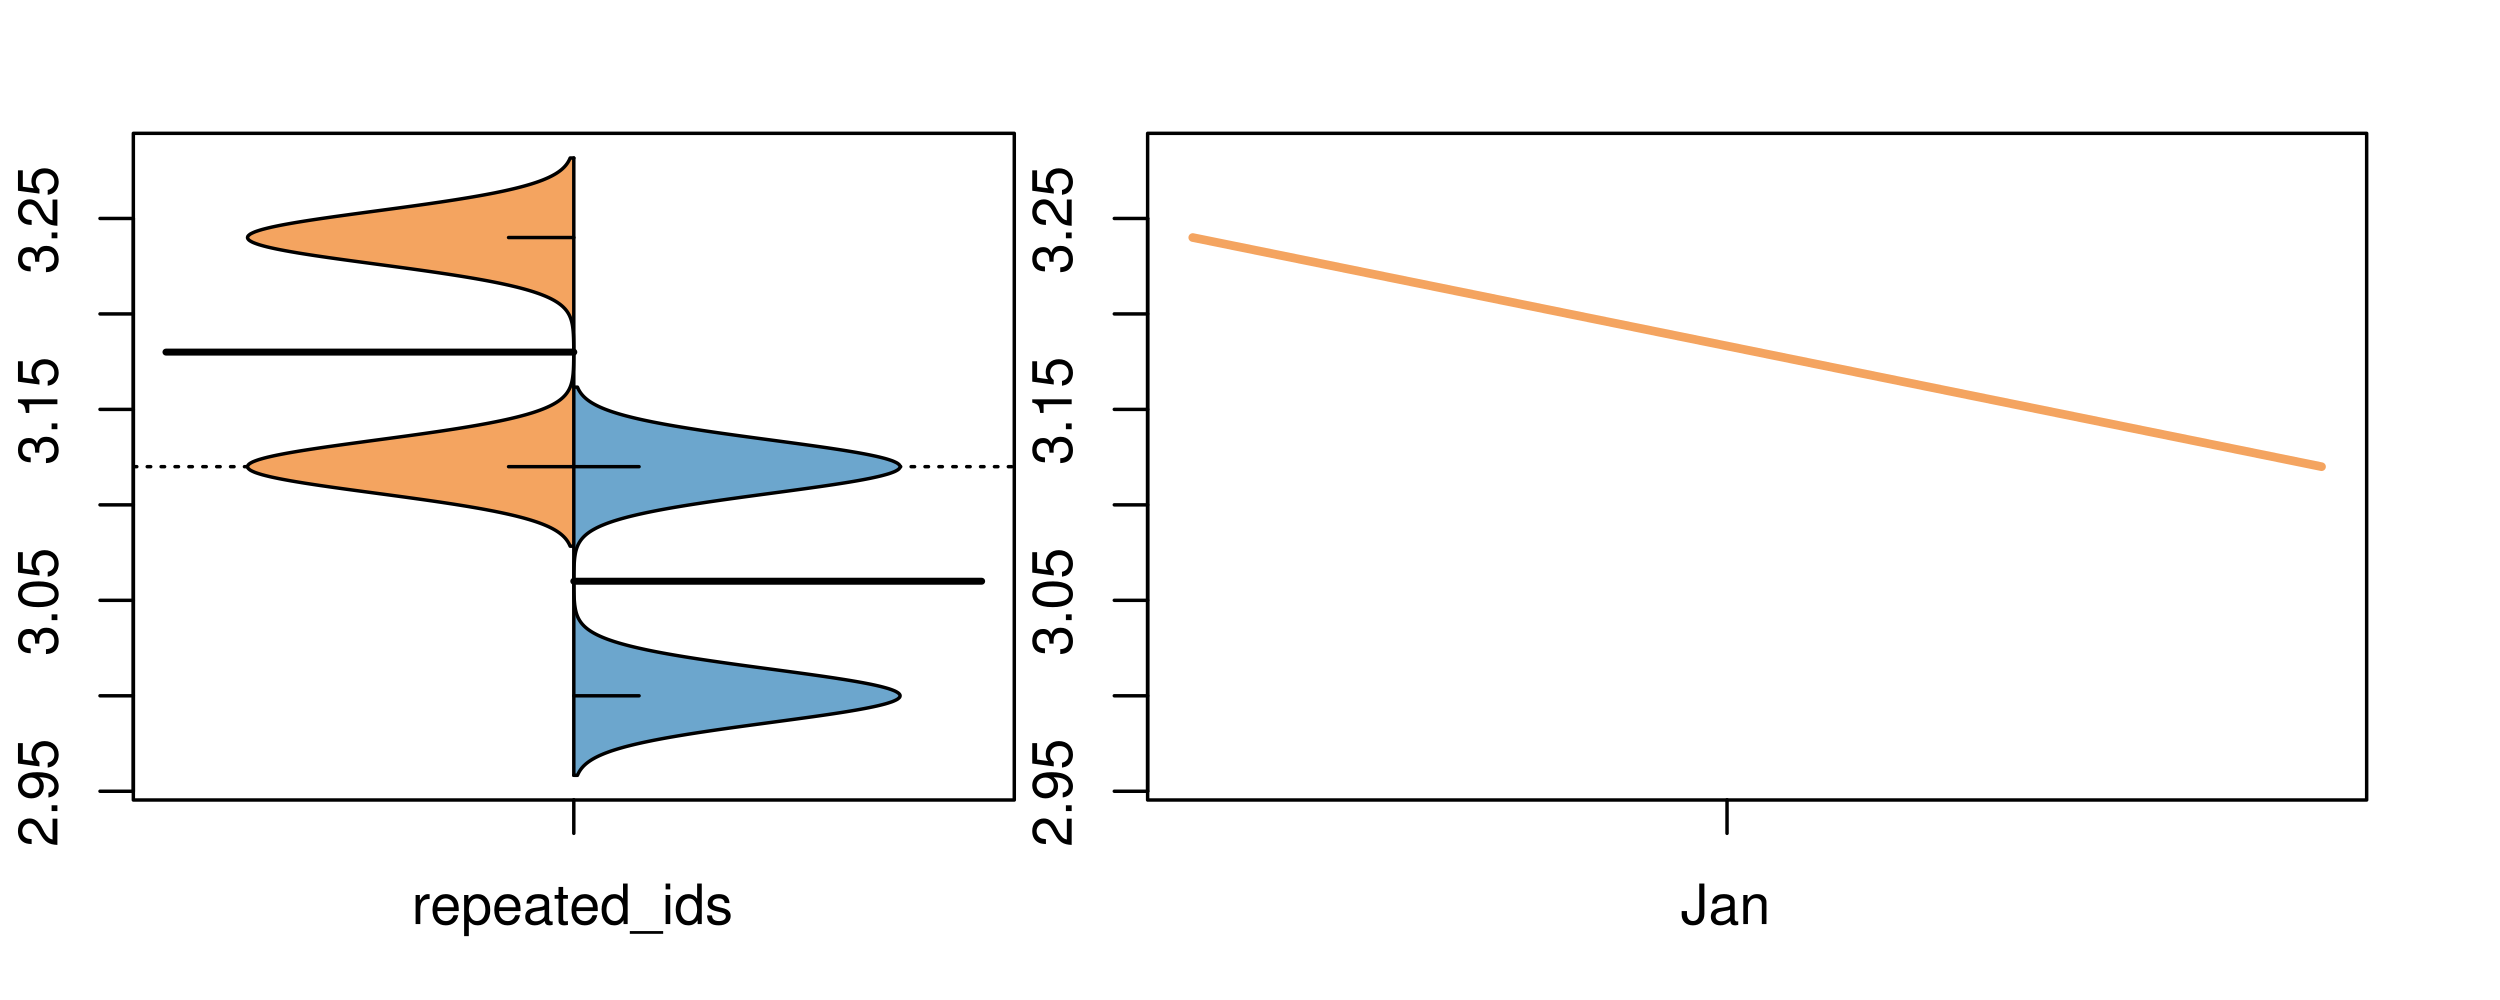<?xml version="1.0" encoding="UTF-8"?>
<svg xmlns="http://www.w3.org/2000/svg" xmlns:xlink="http://www.w3.org/1999/xlink" width="540pt" height="216pt" viewBox="0 0 540 216" version="1.1">
<defs>
<g>
<symbol overflow="visible" id="glyph0-0">
<path style="stroke:none;" d="M -1.047 -6.078 L -1.047 -1.594 C -1.734 -1.703 -2.188 -2.094 -2.797 -3.125 L -3.438 -4.328 C -4.094 -5.516 -4.969 -6.125 -6.016 -6.125 C -6.719 -6.125 -7.375 -5.844 -7.844 -5.344 C -8.297 -4.844 -8.516 -4.219 -8.516 -3.406 C -8.516 -2.328 -8.125 -1.531 -7.406 -1.062 C -6.953 -0.75 -6.422 -0.625 -5.562 -0.594 L -5.562 -1.656 C -6.125 -1.688 -6.484 -1.766 -6.75 -1.906 C -7.266 -2.188 -7.578 -2.734 -7.578 -3.375 C -7.578 -4.328 -6.906 -5.047 -5.984 -5.047 C -5.312 -5.047 -4.734 -4.656 -4.312 -3.906 L -3.688 -2.797 C -2.672 -1.016 -1.875 -0.5 0 -0.406 L 0 -6.078 Z M -1.047 -6.078 "/>
</symbol>
<symbol overflow="visible" id="glyph0-1">
<path style="stroke:none;" d="M -1.25 -2.297 L -1.25 -1.047 L 0 -1.047 L 0 -2.297 Z M -1.25 -2.297 "/>
</symbol>
<symbol overflow="visible" id="glyph0-2">
<path style="stroke:none;" d="M -1.938 -0.641 C -0.547 -0.844 0.281 -1.75 0.281 -3.047 C 0.281 -3.984 -0.188 -4.844 -0.938 -5.328 C -1.766 -5.875 -2.812 -6.109 -4.359 -6.109 C -5.781 -6.109 -6.703 -5.891 -7.453 -5.391 C -8.141 -4.922 -8.516 -4.172 -8.516 -3.234 C -8.516 -1.625 -7.312 -0.453 -5.641 -0.453 C -4.062 -0.453 -2.938 -1.531 -2.938 -3.078 C -2.938 -3.875 -3.234 -4.469 -3.891 -5.016 C -1.812 -5 -0.656 -4.328 -0.656 -3.125 C -0.656 -2.375 -1.125 -1.859 -1.938 -1.688 Z M -7.578 -3.234 C -7.578 -4.219 -6.766 -4.953 -5.656 -4.953 C -4.625 -4.953 -3.875 -4.219 -3.875 -3.188 C -3.875 -2.172 -4.578 -1.531 -5.719 -1.531 C -6.797 -1.531 -7.578 -2.25 -7.578 -3.234 Z M -7.578 -3.234 "/>
</symbol>
<symbol overflow="visible" id="glyph0-3">
<path style="stroke:none;" d="M -8.516 -5.719 L -8.516 -1.312 L -3.875 -0.688 L -3.875 -1.656 C -4.469 -2.141 -4.672 -2.562 -4.672 -3.219 C -4.672 -4.359 -3.891 -5.078 -2.625 -5.078 C -1.406 -5.078 -0.656 -4.375 -0.656 -3.219 C -0.656 -2.297 -1.125 -1.734 -2.094 -1.469 L -2.094 -0.422 C -1.391 -0.562 -1.062 -0.688 -0.75 -0.938 C -0.094 -1.422 0.281 -2.281 0.281 -3.234 C 0.281 -4.953 -0.969 -6.156 -2.766 -6.156 C -4.453 -6.156 -5.609 -5.047 -5.609 -3.406 C -5.609 -2.812 -5.453 -2.328 -5.094 -1.844 L -7.469 -2.172 L -7.469 -5.719 Z M -8.516 -5.719 "/>
</symbol>
<symbol overflow="visible" id="glyph0-4">
<path style="stroke:none;" d="M -3.906 -2.656 L -3.906 -3.234 C -3.906 -4.391 -3.391 -4.984 -2.359 -4.984 C -1.297 -4.984 -0.656 -4.328 -0.656 -3.234 C -0.656 -2.078 -1.234 -1.516 -2.469 -1.438 L -2.469 -0.391 C -1.781 -0.438 -1.344 -0.547 -0.953 -0.75 C -0.141 -1.188 0.281 -2.031 0.281 -3.188 C 0.281 -4.938 -0.766 -6.078 -2.375 -6.078 C -3.453 -6.078 -4.062 -5.656 -4.406 -4.625 C -4.719 -5.422 -5.312 -5.812 -6.172 -5.812 C -7.625 -5.812 -8.516 -4.844 -8.516 -3.234 C -8.516 -1.516 -7.578 -0.594 -5.766 -0.562 L -5.766 -1.625 C -6.281 -1.625 -6.562 -1.688 -6.828 -1.812 C -7.297 -2.047 -7.578 -2.578 -7.578 -3.234 C -7.578 -4.172 -7.031 -4.734 -6.125 -4.734 C -5.531 -4.734 -5.172 -4.531 -4.984 -4.062 C -4.859 -3.766 -4.812 -3.391 -4.797 -2.656 Z M -3.906 -2.656 "/>
</symbol>
<symbol overflow="visible" id="glyph0-5">
<path style="stroke:none;" d="M -8.516 -3.297 C -8.516 -2.516 -8.156 -1.781 -7.578 -1.344 C -6.828 -0.797 -5.688 -0.516 -4.109 -0.516 C -1.25 -0.516 0.281 -1.469 0.281 -3.297 C 0.281 -5.094 -1.25 -6.078 -4.047 -6.078 C -5.703 -6.078 -6.797 -5.812 -7.578 -5.25 C -8.172 -4.812 -8.516 -4.109 -8.516 -3.297 Z M -7.578 -3.297 C -7.578 -4.438 -6.422 -5 -4.141 -5 C -1.734 -5 -0.594 -4.453 -0.594 -3.281 C -0.594 -2.156 -1.781 -1.594 -4.109 -1.594 C -6.438 -1.594 -7.578 -2.156 -7.578 -3.297 Z M -7.578 -3.297 "/>
</symbol>
<symbol overflow="visible" id="glyph0-6">
<path style="stroke:none;" d="M -6.062 -3.109 L 0 -3.109 L 0 -4.156 L -8.516 -4.156 L -8.516 -3.469 C -7.203 -3.094 -7.016 -2.859 -6.812 -1.219 L -6.062 -1.219 Z M -6.062 -3.109 "/>
</symbol>
<symbol overflow="visible" id="glyph0-7">
<path style="stroke:none;" d="M -8.75 -5.938 L -8.75 -4.938 L -5.5 -4.938 C -6.125 -4.531 -6.469 -3.859 -6.469 -3.016 C -6.469 -1.375 -5.156 -0.312 -3.156 -0.312 C -1.031 -0.312 0.281 -1.359 0.281 -3.047 C 0.281 -3.906 -0.047 -4.516 -0.828 -5.047 L 0 -5.047 L 0 -5.938 Z M -5.531 -3.188 C -5.531 -4.266 -4.578 -4.938 -3.078 -4.938 C -1.625 -4.938 -0.656 -4.25 -0.656 -3.188 C -0.656 -2.094 -1.625 -1.359 -3.094 -1.359 C -4.562 -1.359 -5.531 -2.094 -5.531 -3.188 Z M -5.531 -3.188 "/>
</symbol>
<symbol overflow="visible" id="glyph0-8">
<path style="stroke:none;" d="M -6.281 -3.094 L -6.281 -2.047 L -7.266 -2.047 C -7.688 -2.047 -7.906 -2.297 -7.906 -2.75 C -7.906 -2.828 -7.906 -2.875 -7.891 -3.094 L -8.719 -3.094 C -8.766 -2.875 -8.781 -2.734 -8.781 -2.531 C -8.781 -1.609 -8.25 -1.062 -7.359 -1.062 L -6.281 -1.062 L -6.281 -0.219 L -5.469 -0.219 L -5.469 -1.062 L 0 -1.062 L 0 -2.047 L -5.469 -2.047 L -5.469 -3.094 Z M -6.281 -3.094 "/>
</symbol>
<symbol overflow="visible" id="glyph0-9">
<path style="stroke:none;" d="M 1.516 -6.938 L 1.516 0.266 L 2.109 0.266 L 2.109 -6.938 Z M 1.516 -6.938 "/>
</symbol>
<symbol overflow="visible" id="glyph0-10">
<path style="stroke:none;" d="M -6.469 -3.266 C -6.469 -1.5 -5.203 -0.438 -3.094 -0.438 C -0.984 -0.438 0.281 -1.484 0.281 -3.281 C 0.281 -5.047 -0.984 -6.125 -3.047 -6.125 C -5.219 -6.125 -6.469 -5.078 -6.469 -3.266 Z M -5.547 -3.281 C -5.547 -4.406 -4.625 -5.078 -3.062 -5.078 C -1.578 -5.078 -0.641 -4.375 -0.641 -3.281 C -0.641 -2.156 -1.578 -1.469 -3.094 -1.469 C -4.609 -1.469 -5.547 -2.156 -5.547 -3.281 Z M -5.547 -3.281 "/>
</symbol>
<symbol overflow="visible" id="glyph0-11">
<path style="stroke:none;" d="M -8.75 -1.828 L -8.75 -0.812 L 0 -0.812 L 0 -1.828 Z M -8.75 -1.828 "/>
</symbol>
<symbol overflow="visible" id="glyph0-12">
<path style="stroke:none;" d="M 0 -3.422 L -6.281 -5.828 L -6.281 -4.703 L -1.188 -2.922 L -6.281 -1.25 L -6.281 -0.125 L 0 -2.328 Z M 0 -3.422 "/>
</symbol>
<symbol overflow="visible" id="glyph0-13">
<path style="stroke:none;" d="M -0.594 -6.422 C -0.562 -6.312 -0.562 -6.266 -0.562 -6.203 C -0.562 -5.859 -0.75 -5.656 -1.062 -5.656 L -4.75 -5.656 C -5.875 -5.656 -6.469 -4.844 -6.469 -3.297 C -6.469 -2.391 -6.203 -1.625 -5.734 -1.219 C -5.406 -0.922 -5.047 -0.797 -4.422 -0.781 L -4.422 -1.781 C -5.203 -1.875 -5.547 -2.328 -5.547 -3.266 C -5.547 -4.156 -5.203 -4.672 -4.609 -4.672 L -4.344 -4.672 C -3.922 -4.672 -3.75 -4.422 -3.641 -3.625 C -3.469 -2.203 -3.422 -1.984 -3.266 -1.609 C -2.969 -0.875 -2.406 -0.5 -1.578 -0.5 C -0.438 -0.5 0.281 -1.297 0.281 -2.562 C 0.281 -3.359 0 -4 -0.641 -4.703 C -0.016 -4.781 0.281 -5.094 0.281 -5.734 C 0.281 -5.938 0.25 -6.094 0.172 -6.422 Z M -1.984 -4.672 C -1.641 -4.672 -1.438 -4.578 -1.156 -4.266 C -0.797 -3.859 -0.594 -3.375 -0.594 -2.781 C -0.594 -2 -0.969 -1.547 -1.609 -1.547 C -2.266 -1.547 -2.609 -1.984 -2.766 -3.062 C -2.906 -4.109 -2.953 -4.328 -3.109 -4.672 Z M -1.984 -4.672 "/>
</symbol>
<symbol overflow="visible" id="glyph0-14">
<path style="stroke:none;" d="M 0 -5.781 L -6.281 -5.781 L -6.281 -4.781 L -2.719 -4.781 C -1.438 -4.781 -0.594 -4.109 -0.594 -3.078 C -0.594 -2.281 -1.078 -1.781 -1.844 -1.781 L -6.281 -1.781 L -6.281 -0.781 L -1.438 -0.781 C -0.391 -0.781 0.281 -1.562 0.281 -2.781 C 0.281 -3.703 -0.047 -4.297 -0.875 -4.891 L 0 -4.891 Z M 0 -5.781 "/>
</symbol>
<symbol overflow="visible" id="glyph0-15">
<path style="stroke:none;" d="M -2.812 -6.156 C -3.766 -6.156 -4.344 -6.078 -4.812 -5.906 C -5.844 -5.5 -6.469 -4.531 -6.469 -3.359 C -6.469 -1.609 -5.125 -0.484 -3.062 -0.484 C -1 -0.484 0.281 -1.578 0.281 -3.344 C 0.281 -4.781 -0.547 -5.766 -1.906 -6.031 L -1.906 -5.016 C -1.078 -4.734 -0.641 -4.172 -0.641 -3.375 C -0.641 -2.734 -0.938 -2.203 -1.469 -1.859 C -1.828 -1.625 -2.188 -1.531 -2.812 -1.531 Z M -3.625 -1.547 C -4.781 -1.625 -5.547 -2.344 -5.547 -3.344 C -5.547 -4.328 -4.734 -5.094 -3.703 -5.094 C -3.672 -5.094 -3.641 -5.094 -3.625 -5.078 Z M -3.625 -1.547 "/>
</symbol>
<symbol overflow="visible" id="glyph1-0">
<path style="stroke:none;" d="M 0.828 -6.281 L 0.828 0 L 1.844 0 L 1.844 -3.266 C 1.844 -4.156 2.062 -4.75 2.547 -5.094 C 2.859 -5.328 3.156 -5.406 3.859 -5.406 L 3.859 -6.438 C 3.688 -6.453 3.594 -6.469 3.469 -6.469 C 2.812 -6.469 2.328 -6.078 1.75 -5.141 L 1.75 -6.281 Z M 0.828 -6.281 "/>
</symbol>
<symbol overflow="visible" id="glyph1-1">
<path style="stroke:none;" d="M 6.156 -2.812 C 6.156 -3.766 6.078 -4.344 5.906 -4.812 C 5.5 -5.844 4.531 -6.469 3.359 -6.469 C 1.609 -6.469 0.484 -5.125 0.484 -3.062 C 0.484 -1 1.578 0.281 3.344 0.281 C 4.781 0.281 5.766 -0.547 6.031 -1.906 L 5.016 -1.906 C 4.734 -1.078 4.172 -0.641 3.375 -0.641 C 2.734 -0.641 2.203 -0.938 1.859 -1.469 C 1.625 -1.828 1.531 -2.188 1.531 -2.812 Z M 1.547 -3.625 C 1.625 -4.781 2.344 -5.547 3.344 -5.547 C 4.328 -5.547 5.094 -4.734 5.094 -3.703 C 5.094 -3.672 5.094 -3.641 5.078 -3.625 Z M 1.547 -3.625 "/>
</symbol>
<symbol overflow="visible" id="glyph1-2">
<path style="stroke:none;" d="M 0.641 2.609 L 1.656 2.609 L 1.656 -0.656 C 2.188 -0.016 2.766 0.281 3.594 0.281 C 5.203 0.281 6.281 -1.031 6.281 -3.031 C 6.281 -5.141 5.25 -6.469 3.578 -6.469 C 2.719 -6.469 2.047 -6.078 1.578 -5.344 L 1.578 -6.281 L 0.641 -6.281 Z M 3.406 -5.531 C 4.516 -5.531 5.234 -4.562 5.234 -3.062 C 5.234 -1.625 4.5 -0.656 3.406 -0.656 C 2.359 -0.656 1.656 -1.625 1.656 -3.094 C 1.656 -4.578 2.359 -5.531 3.406 -5.531 Z M 3.406 -5.531 "/>
</symbol>
<symbol overflow="visible" id="glyph1-3">
<path style="stroke:none;" d="M 6.422 -0.594 C 6.312 -0.562 6.266 -0.562 6.203 -0.562 C 5.859 -0.562 5.656 -0.75 5.656 -1.062 L 5.656 -4.75 C 5.656 -5.875 4.844 -6.469 3.297 -6.469 C 2.391 -6.469 1.625 -6.203 1.219 -5.734 C 0.922 -5.406 0.797 -5.047 0.781 -4.422 L 1.781 -4.422 C 1.875 -5.203 2.328 -5.547 3.266 -5.547 C 4.156 -5.547 4.672 -5.203 4.672 -4.609 L 4.672 -4.344 C 4.672 -3.922 4.422 -3.75 3.625 -3.641 C 2.203 -3.469 1.984 -3.422 1.609 -3.266 C 0.875 -2.969 0.5 -2.406 0.5 -1.578 C 0.5 -0.438 1.297 0.281 2.562 0.281 C 3.359 0.281 4 0 4.703 -0.641 C 4.781 -0.016 5.094 0.281 5.734 0.281 C 5.938 0.281 6.094 0.25 6.422 0.172 Z M 4.672 -1.984 C 4.672 -1.641 4.578 -1.438 4.266 -1.156 C 3.859 -0.797 3.375 -0.594 2.781 -0.594 C 2 -0.594 1.547 -0.969 1.547 -1.609 C 1.547 -2.266 1.984 -2.609 3.062 -2.766 C 4.109 -2.906 4.328 -2.953 4.672 -3.109 Z M 4.672 -1.984 "/>
</symbol>
<symbol overflow="visible" id="glyph1-4">
<path style="stroke:none;" d="M 3.047 -6.281 L 2.016 -6.281 L 2.016 -8.016 L 1.016 -8.016 L 1.016 -6.281 L 0.172 -6.281 L 0.172 -5.469 L 1.016 -5.469 L 1.016 -0.719 C 1.016 -0.078 1.453 0.281 2.234 0.281 C 2.469 0.281 2.719 0.25 3.047 0.188 L 3.047 -0.641 C 2.922 -0.609 2.766 -0.594 2.562 -0.594 C 2.141 -0.594 2.016 -0.719 2.016 -1.156 L 2.016 -5.469 L 3.047 -5.469 Z M 3.047 -6.281 "/>
</symbol>
<symbol overflow="visible" id="glyph1-5">
<path style="stroke:none;" d="M 5.938 -8.75 L 4.938 -8.75 L 4.938 -5.5 C 4.531 -6.125 3.859 -6.469 3.016 -6.469 C 1.375 -6.469 0.312 -5.156 0.312 -3.156 C 0.312 -1.031 1.359 0.281 3.047 0.281 C 3.906 0.281 4.516 -0.047 5.047 -0.828 L 5.047 0 L 5.938 0 Z M 3.188 -5.531 C 4.266 -5.531 4.938 -4.578 4.938 -3.078 C 4.938 -1.625 4.25 -0.656 3.188 -0.656 C 2.094 -0.656 1.359 -1.625 1.359 -3.094 C 1.359 -4.562 2.094 -5.531 3.188 -5.531 Z M 3.188 -5.531 "/>
</symbol>
<symbol overflow="visible" id="glyph1-6">
<path style="stroke:none;" d="M 6.938 1.516 L -0.266 1.516 L -0.266 2.109 L 6.938 2.109 Z M 6.938 1.516 "/>
</symbol>
<symbol overflow="visible" id="glyph1-7">
<path style="stroke:none;" d="M 1.797 -6.281 L 0.797 -6.281 L 0.797 0 L 1.797 0 Z M 1.797 -8.75 L 0.797 -8.75 L 0.797 -7.484 L 1.797 -7.484 Z M 1.797 -8.75 "/>
</symbol>
<symbol overflow="visible" id="glyph1-8">
<path style="stroke:none;" d="M 5.25 -4.531 C 5.25 -5.766 4.422 -6.469 2.969 -6.469 C 1.516 -6.469 0.562 -5.719 0.562 -4.547 C 0.562 -3.562 1.062 -3.094 2.562 -2.734 L 3.484 -2.516 C 4.188 -2.344 4.469 -2.094 4.469 -1.625 C 4.469 -1.047 3.875 -0.641 3 -0.641 C 2.453 -0.641 2 -0.797 1.75 -1.062 C 1.594 -1.25 1.531 -1.422 1.469 -1.875 L 0.406 -1.875 C 0.453 -0.422 1.266 0.281 2.922 0.281 C 4.5 0.281 5.516 -0.5 5.516 -1.719 C 5.516 -2.656 4.984 -3.172 3.734 -3.469 L 2.766 -3.703 C 1.953 -3.891 1.609 -4.156 1.609 -4.594 C 1.609 -5.172 2.125 -5.547 2.938 -5.547 C 3.75 -5.547 4.172 -5.203 4.203 -4.531 Z M 5.25 -4.531 "/>
</symbol>
<symbol overflow="visible" id="glyph1-9">
<path style="stroke:none;" d="M 4 -8.75 L 4 -2.594 C 4 -1.891 3.922 -1.5 3.719 -1.203 C 3.5 -0.859 3.094 -0.656 2.656 -0.656 C 1.812 -0.656 1.344 -1.219 1.344 -2.25 L 1.344 -2.812 L 0.203 -2.812 L 0.203 -2.047 C 0.203 -0.625 1.141 0.281 2.641 0.281 C 4.156 0.281 5.109 -0.672 5.109 -2.188 L 5.109 -8.75 Z M 4 -8.75 "/>
</symbol>
<symbol overflow="visible" id="glyph1-10">
<path style="stroke:none;" d="M 0.844 -6.281 L 0.844 0 L 1.844 0 L 1.844 -3.469 C 1.844 -4.75 2.516 -5.594 3.547 -5.594 C 4.344 -5.594 4.844 -5.109 4.844 -4.359 L 4.844 0 L 5.844 0 L 5.844 -4.75 C 5.844 -5.797 5.062 -6.469 3.859 -6.469 C 2.922 -6.469 2.312 -6.109 1.766 -5.234 L 1.766 -6.281 Z M 0.844 -6.281 "/>
</symbol>
</g>
<clipPath id="clip1">
  <path d="M 28.801 28.801 L 220.086 28.801 L 220.086 173.801 L 28.801 173.801 Z M 28.801 28.801 "/>
</clipPath>
<clipPath id="clip2">
  <path d="M 247.887 28.801 L 512.199 28.801 L 512.199 173.801 L 247.887 173.801 Z M 247.887 28.801 "/>
</clipPath>
<clipPath id="clip3">
  <path d="M 233.484 14.398 L 526.598 14.398 L 526.598 188.199 L 233.484 188.199 Z M 233.484 14.398 "/>
</clipPath>
</defs>
<g id="surface316">
<path style="fill:none;stroke-width:0.75;stroke-linecap:round;stroke-linejoin:round;stroke:rgb(0%,0%,0%);stroke-opacity:1;stroke-miterlimit:10;" d="M 28.801 172.801 L 219.086 172.801 L 219.086 28.801 L 28.801 28.801 L 28.801 172.801 "/>
<path style="fill:none;stroke-width:0.75;stroke-linecap:round;stroke-linejoin:round;stroke:rgb(0%,0%,0%);stroke-opacity:1;stroke-miterlimit:10;" d="M 28.801 170.91 L 28.801 47.188 "/>
<path style="fill:none;stroke-width:0.75;stroke-linecap:round;stroke-linejoin:round;stroke:rgb(0%,0%,0%);stroke-opacity:1;stroke-miterlimit:10;" d="M 28.801 170.91 L 21.602 170.91 "/>
<path style="fill:none;stroke-width:0.75;stroke-linecap:round;stroke-linejoin:round;stroke:rgb(0%,0%,0%);stroke-opacity:1;stroke-miterlimit:10;" d="M 28.801 150.289 L 21.602 150.289 "/>
<path style="fill:none;stroke-width:0.75;stroke-linecap:round;stroke-linejoin:round;stroke:rgb(0%,0%,0%);stroke-opacity:1;stroke-miterlimit:10;" d="M 28.801 129.668 L 21.602 129.668 "/>
<path style="fill:none;stroke-width:0.75;stroke-linecap:round;stroke-linejoin:round;stroke:rgb(0%,0%,0%);stroke-opacity:1;stroke-miterlimit:10;" d="M 28.801 109.047 L 21.602 109.047 "/>
<path style="fill:none;stroke-width:0.75;stroke-linecap:round;stroke-linejoin:round;stroke:rgb(0%,0%,0%);stroke-opacity:1;stroke-miterlimit:10;" d="M 28.801 88.426 L 21.602 88.426 "/>
<path style="fill:none;stroke-width:0.75;stroke-linecap:round;stroke-linejoin:round;stroke:rgb(0%,0%,0%);stroke-opacity:1;stroke-miterlimit:10;" d="M 28.801 67.805 L 21.602 67.805 "/>
<path style="fill:none;stroke-width:0.75;stroke-linecap:round;stroke-linejoin:round;stroke:rgb(0%,0%,0%);stroke-opacity:1;stroke-miterlimit:10;" d="M 28.801 47.188 L 21.602 47.188 "/>
<g style="fill:rgb(0%,0%,0%);fill-opacity:1;">
  <use xlink:href="#glyph0-0" x="12.396" y="182.91"/>
  <use xlink:href="#glyph0-1" x="12.396" y="176.238"/>
  <use xlink:href="#glyph0-2" x="12.396" y="172.902"/>
  <use xlink:href="#glyph0-3" x="12.396" y="166.23"/>
</g>
<g style="fill:rgb(0%,0%,0%);fill-opacity:1;">
  <use xlink:href="#glyph0-4" x="12.396" y="141.668"/>
  <use xlink:href="#glyph0-1" x="12.396" y="134.996"/>
  <use xlink:href="#glyph0-5" x="12.396" y="131.66"/>
  <use xlink:href="#glyph0-3" x="12.396" y="124.988"/>
</g>
<g style="fill:rgb(0%,0%,0%);fill-opacity:1;">
  <use xlink:href="#glyph0-4" x="12.396" y="100.426"/>
  <use xlink:href="#glyph0-1" x="12.396" y="93.754"/>
  <use xlink:href="#glyph0-6" x="12.396" y="90.418"/>
  <use xlink:href="#glyph0-3" x="12.396" y="83.746"/>
</g>
<g style="fill:rgb(0%,0%,0%);fill-opacity:1;">
  <use xlink:href="#glyph0-4" x="12.396" y="59.188"/>
  <use xlink:href="#glyph0-1" x="12.396" y="52.516"/>
  <use xlink:href="#glyph0-0" x="12.396" y="49.18"/>
  <use xlink:href="#glyph0-3" x="12.396" y="42.508"/>
</g>
<path style="fill:none;stroke-width:0.75;stroke-linecap:round;stroke-linejoin:round;stroke:rgb(0%,0%,0%);stroke-opacity:1;stroke-miterlimit:10;" d="M 123.941 172.801 L 123.941 172.801 "/>
<path style="fill:none;stroke-width:0.75;stroke-linecap:round;stroke-linejoin:round;stroke:rgb(0%,0%,0%);stroke-opacity:1;stroke-miterlimit:10;" d="M 123.941 172.801 L 123.941 180 "/>
<g style="fill:rgb(0%,0%,0%);fill-opacity:1;">
  <use xlink:href="#glyph1-0" x="88.941" y="199.596"/>
  <use xlink:href="#glyph1-1" x="92.938" y="199.596"/>
  <use xlink:href="#glyph1-2" x="99.609" y="199.596"/>
  <use xlink:href="#glyph1-1" x="106.281" y="199.596"/>
  <use xlink:href="#glyph1-3" x="112.953" y="199.596"/>
  <use xlink:href="#glyph1-4" x="119.625" y="199.596"/>
  <use xlink:href="#glyph1-1" x="122.961" y="199.596"/>
  <use xlink:href="#glyph1-5" x="129.633" y="199.596"/>
  <use xlink:href="#glyph1-6" x="136.305" y="199.596"/>
  <use xlink:href="#glyph1-7" x="142.977" y="199.596"/>
  <use xlink:href="#glyph1-5" x="145.641" y="199.596"/>
  <use xlink:href="#glyph1-8" x="152.312" y="199.596"/>
</g>
<g clip-path="url(#clip1)" clip-rule="nonzero">
<path style="fill:none;stroke-width:0.75;stroke-linecap:round;stroke-linejoin:round;stroke:rgb(0%,0%,0%);stroke-opacity:1;stroke-dasharray:0.75,2.25;stroke-miterlimit:10;" d="M 28.801 100.801 L 219.086 100.801 "/>
<path style=" stroke:none;fill-rule:nonzero;fill:rgb(95.686%,64.314%,37.647%);fill-opacity:1;" d="M 123.941 34.133 L 123.152 34.133 L 123.082 34.297 L 123.004 34.461 L 122.922 34.625 L 122.836 34.789 L 122.641 35.117 L 122.531 35.281 L 122.289 35.609 L 122.152 35.773 L 122.008 35.938 L 121.855 36.102 L 121.691 36.266 L 121.516 36.43 L 121.332 36.594 L 121.133 36.758 L 120.922 36.922 L 120.699 37.086 L 120.461 37.25 L 120.211 37.414 L 119.945 37.578 L 119.66 37.742 L 119.363 37.906 L 119.047 38.07 L 118.715 38.234 L 118.367 38.398 L 117.996 38.562 L 117.605 38.727 L 117.203 38.891 L 116.77 39.055 L 116.32 39.219 L 115.852 39.383 L 115.355 39.547 L 114.84 39.711 L 114.305 39.875 L 113.738 40.039 L 113.156 40.203 L 112.543 40.367 L 111.906 40.531 L 111.25 40.695 L 110.562 40.859 L 109.848 41.023 L 109.117 41.188 L 108.352 41.352 L 107.562 41.516 L 106.758 41.68 L 105.91 41.844 L 105.047 42.008 L 104.16 42.172 L 103.238 42.336 L 102.301 42.5 L 101.34 42.664 L 100.348 42.828 L 99.34 42.992 L 98.309 43.156 L 97.25 43.32 L 96.18 43.484 L 95.086 43.648 L 93.969 43.812 L 92.844 43.977 L 91.695 44.141 L 90.531 44.305 L 89.359 44.469 L 88.172 44.633 L 86.973 44.797 L 85.77 44.961 L 84.555 45.125 L 83.336 45.289 L 78.445 45.945 L 77.23 46.109 L 76.023 46.273 L 74.824 46.438 L 73.637 46.602 L 72.457 46.766 L 71.301 46.93 L 70.16 47.094 L 69.031 47.258 L 67.938 47.422 L 66.863 47.586 L 65.812 47.75 L 64.801 47.914 L 63.812 48.078 L 62.855 48.242 L 61.945 48.406 L 61.062 48.57 L 60.223 48.734 L 59.43 48.898 L 58.668 49.062 L 57.965 49.227 L 57.305 49.391 L 56.68 49.555 L 56.125 49.719 L 55.613 49.883 L 55.141 50.047 L 54.75 50.211 L 54.395 50.375 L 54.09 50.539 L 53.863 50.707 L 53.676 50.871 L 53.543 51.035 L 53.484 51.199 L 53.465 51.363 L 53.516 51.527 L 53.625 51.691 L 53.777 51.855 L 54 52.02 L 54.281 52.184 L 54.598 52.348 L 54.996 52.512 L 55.438 52.676 L 55.918 52.84 L 56.477 53.004 L 57.066 53.168 L 57.703 53.332 L 58.406 53.496 L 59.141 53.66 L 59.918 53.824 L 60.75 53.988 L 61.609 54.152 L 62.512 54.316 L 63.457 54.48 L 64.422 54.645 L 65.434 54.809 L 66.473 54.973 L 67.531 55.137 L 68.625 55.301 L 69.738 55.465 L 70.867 55.629 L 72.027 55.793 L 73.195 55.957 L 74.375 56.121 L 75.574 56.285 L 76.781 56.449 L 77.992 56.613 L 79.211 56.777 L 84.102 57.434 L 85.316 57.598 L 86.523 57.762 L 87.727 57.926 L 88.918 58.09 L 90.098 58.254 L 91.266 58.418 L 92.414 58.582 L 93.551 58.746 L 94.676 58.91 L 95.77 59.074 L 96.855 59.238 L 97.918 59.402 L 98.957 59.566 L 99.977 59.73 L 100.973 59.895 L 101.945 60.059 L 102.898 60.223 L 103.816 60.387 L 104.715 60.551 L 105.598 60.715 L 106.441 60.879 L 107.262 61.043 L 108.066 61.207 L 108.832 61.371 L 109.578 61.535 L 110.305 61.699 L 110.992 61.863 L 111.664 62.027 L 112.312 62.191 L 112.926 62.355 L 113.527 62.52 L 114.098 62.684 L 114.641 62.848 L 115.172 63.012 L 115.668 63.176 L 116.145 63.34 L 116.609 63.504 L 117.039 63.668 L 117.457 63.832 L 117.855 63.996 L 118.227 64.16 L 118.586 64.324 L 118.926 64.488 L 119.246 64.652 L 119.551 64.816 L 119.84 64.98 L 120.109 65.145 L 120.371 65.309 L 120.613 65.473 L 120.84 65.637 L 121.059 65.801 L 121.258 65.965 L 121.449 66.129 L 121.629 66.293 L 121.793 66.457 L 121.953 66.621 L 122.102 66.785 L 122.238 66.949 L 122.367 67.113 L 122.488 67.277 L 122.598 67.441 L 122.703 67.605 L 122.801 67.77 L 122.891 67.934 L 122.977 68.098 L 123.055 68.262 L 123.195 68.59 L 123.312 68.918 L 123.367 69.082 L 123.461 69.41 L 123.504 69.574 L 123.539 69.738 L 123.578 69.902 L 123.641 70.23 L 123.668 70.395 L 123.715 70.723 L 123.773 71.215 L 123.805 71.543 L 123.852 72.199 L 123.883 72.855 L 123.887 73.02 L 123.895 73.184 L 123.918 74.168 L 123.918 74.332 L 123.922 74.496 L 123.922 74.66 L 123.926 74.824 L 123.926 75.152 L 123.93 75.316 L 123.93 76.793 L 123.926 76.957 L 123.926 77.285 L 123.922 77.449 L 123.922 77.613 L 123.918 77.777 L 123.918 77.941 L 123.895 78.926 L 123.887 79.09 L 123.883 79.254 L 123.852 79.91 L 123.805 80.566 L 123.773 80.895 L 123.715 81.387 L 123.668 81.715 L 123.641 81.879 L 123.578 82.207 L 123.539 82.371 L 123.504 82.535 L 123.461 82.699 L 123.367 83.027 L 123.312 83.191 L 123.195 83.52 L 123.055 83.848 L 122.977 84.012 L 122.891 84.176 L 122.801 84.34 L 122.703 84.504 L 122.598 84.668 L 122.488 84.832 L 122.367 84.996 L 122.238 85.16 L 122.102 85.324 L 121.953 85.488 L 121.793 85.652 L 121.629 85.816 L 121.449 85.98 L 121.258 86.145 L 121.059 86.309 L 120.84 86.473 L 120.613 86.637 L 120.371 86.801 L 120.109 86.965 L 119.84 87.129 L 119.551 87.293 L 119.246 87.457 L 118.926 87.621 L 118.586 87.785 L 118.227 87.949 L 117.855 88.113 L 117.457 88.277 L 117.039 88.441 L 116.609 88.605 L 116.145 88.77 L 115.668 88.934 L 115.172 89.098 L 114.641 89.262 L 114.098 89.426 L 113.527 89.59 L 112.926 89.754 L 112.312 89.918 L 111.664 90.082 L 110.992 90.246 L 110.305 90.41 L 109.578 90.574 L 108.832 90.738 L 108.066 90.902 L 107.262 91.066 L 106.441 91.23 L 105.598 91.395 L 104.715 91.559 L 103.816 91.723 L 102.898 91.887 L 101.945 92.051 L 100.973 92.215 L 99.977 92.379 L 98.957 92.543 L 97.918 92.707 L 96.855 92.871 L 95.77 93.035 L 94.676 93.199 L 93.551 93.363 L 92.414 93.527 L 91.266 93.691 L 90.098 93.855 L 88.918 94.02 L 87.727 94.184 L 86.523 94.348 L 85.316 94.512 L 84.102 94.676 L 79.211 95.332 L 77.992 95.5 L 76.781 95.664 L 75.574 95.828 L 74.375 95.992 L 73.195 96.156 L 72.027 96.32 L 70.867 96.484 L 69.738 96.648 L 68.625 96.812 L 67.531 96.977 L 66.473 97.141 L 65.434 97.305 L 64.422 97.469 L 63.457 97.633 L 62.512 97.797 L 61.609 97.961 L 60.75 98.125 L 59.918 98.289 L 59.141 98.453 L 58.406 98.617 L 57.703 98.781 L 57.066 98.945 L 56.477 99.109 L 55.918 99.273 L 55.438 99.438 L 54.996 99.602 L 54.598 99.766 L 54.281 99.93 L 54 100.094 L 53.777 100.258 L 53.625 100.422 L 53.516 100.586 L 53.465 100.75 L 53.484 100.914 L 53.543 101.078 L 53.676 101.242 L 53.863 101.406 L 54.09 101.57 L 54.395 101.734 L 54.75 101.898 L 55.141 102.062 L 55.613 102.227 L 56.125 102.391 L 56.68 102.555 L 57.305 102.719 L 57.965 102.883 L 58.668 103.047 L 59.43 103.211 L 60.223 103.375 L 61.062 103.539 L 61.945 103.703 L 62.855 103.867 L 63.812 104.031 L 64.801 104.195 L 65.812 104.359 L 66.863 104.523 L 67.938 104.688 L 69.031 104.852 L 70.16 105.016 L 71.301 105.18 L 72.457 105.344 L 73.637 105.508 L 74.824 105.672 L 76.023 105.836 L 77.23 106 L 78.445 106.164 L 83.336 106.82 L 84.555 106.984 L 85.77 107.148 L 86.973 107.312 L 88.172 107.477 L 89.359 107.641 L 90.531 107.805 L 91.695 107.969 L 92.844 108.133 L 93.969 108.297 L 95.086 108.461 L 96.18 108.625 L 97.25 108.789 L 98.309 108.953 L 99.34 109.117 L 100.348 109.281 L 101.34 109.445 L 102.301 109.609 L 103.238 109.773 L 104.16 109.938 L 105.047 110.102 L 105.91 110.266 L 106.758 110.43 L 107.562 110.594 L 108.352 110.758 L 109.117 110.922 L 109.848 111.086 L 110.562 111.25 L 111.25 111.414 L 111.906 111.578 L 112.543 111.742 L 113.156 111.906 L 113.738 112.07 L 114.305 112.234 L 114.84 112.398 L 115.355 112.562 L 115.852 112.727 L 116.32 112.891 L 116.77 113.055 L 117.203 113.219 L 117.605 113.383 L 117.996 113.547 L 118.367 113.711 L 118.715 113.875 L 119.047 114.039 L 119.363 114.203 L 119.66 114.367 L 119.945 114.531 L 120.211 114.695 L 120.461 114.859 L 120.699 115.023 L 120.922 115.188 L 121.133 115.352 L 121.332 115.516 L 121.516 115.68 L 121.691 115.844 L 121.855 116.008 L 122.008 116.172 L 122.152 116.336 L 122.289 116.5 L 122.531 116.828 L 122.641 116.992 L 122.836 117.32 L 122.922 117.484 L 123.004 117.648 L 123.082 117.812 L 123.152 117.977 L 123.941 117.977 Z M 123.941 34.133 "/>
<path style="fill:none;stroke-width:0.75;stroke-linecap:round;stroke-linejoin:round;stroke:rgb(0%,0%,0%);stroke-opacity:1;stroke-miterlimit:10;" d="M 123.941 34.133 L 123.152 34.133 L 123.082 34.297 L 123.004 34.461 L 122.922 34.625 L 122.836 34.789 L 122.641 35.117 L 122.531 35.281 L 122.289 35.609 L 122.152 35.773 L 122.008 35.938 L 121.855 36.102 L 121.691 36.266 L 121.516 36.43 L 121.332 36.594 L 121.133 36.758 L 120.922 36.922 L 120.699 37.086 L 120.461 37.25 L 120.211 37.414 L 119.945 37.578 L 119.66 37.742 L 119.363 37.906 L 119.047 38.07 L 118.715 38.234 L 118.367 38.398 L 117.996 38.562 L 117.605 38.727 L 117.203 38.891 L 116.77 39.055 L 116.32 39.219 L 115.852 39.383 L 115.355 39.547 L 114.84 39.711 L 114.305 39.875 L 113.738 40.039 L 113.156 40.203 L 112.543 40.367 L 111.906 40.531 L 111.25 40.695 L 110.562 40.859 L 109.848 41.023 L 109.117 41.188 L 108.352 41.352 L 107.562 41.516 L 106.758 41.68 L 105.91 41.844 L 105.047 42.008 L 104.16 42.172 L 103.238 42.336 L 102.301 42.5 L 101.34 42.664 L 100.348 42.828 L 99.34 42.992 L 98.309 43.156 L 97.25 43.32 L 96.18 43.484 L 95.086 43.648 L 93.969 43.812 L 92.844 43.977 L 91.695 44.141 L 90.531 44.305 L 89.359 44.469 L 88.172 44.633 L 86.973 44.797 L 85.77 44.961 L 84.555 45.125 L 83.336 45.289 L 78.445 45.945 L 77.23 46.109 L 76.023 46.273 L 74.824 46.438 L 73.637 46.602 L 72.457 46.766 L 71.301 46.93 L 70.16 47.094 L 69.031 47.258 L 67.938 47.422 L 66.863 47.586 L 65.812 47.75 L 64.801 47.914 L 63.812 48.078 L 62.855 48.242 L 61.945 48.406 L 61.062 48.57 L 60.223 48.734 L 59.43 48.898 L 58.668 49.062 L 57.965 49.227 L 57.305 49.391 L 56.68 49.555 L 56.125 49.719 L 55.613 49.883 L 55.141 50.047 L 54.75 50.211 L 54.395 50.375 L 54.09 50.539 L 53.863 50.707 L 53.676 50.871 L 53.543 51.035 L 53.484 51.199 L 53.465 51.363 L 53.516 51.527 L 53.625 51.691 L 53.777 51.855 L 54 52.02 L 54.281 52.184 L 54.598 52.348 L 54.996 52.512 L 55.438 52.676 L 55.918 52.84 L 56.477 53.004 L 57.066 53.168 L 57.703 53.332 L 58.406 53.496 L 59.141 53.66 L 59.918 53.824 L 60.75 53.988 L 61.609 54.152 L 62.512 54.316 L 63.457 54.48 L 64.422 54.645 L 65.434 54.809 L 66.473 54.973 L 67.531 55.137 L 68.625 55.301 L 69.738 55.465 L 70.867 55.629 L 72.027 55.793 L 73.195 55.957 L 74.375 56.121 L 75.574 56.285 L 76.781 56.449 L 77.992 56.613 L 79.211 56.777 L 84.102 57.434 L 85.316 57.598 L 86.523 57.762 L 87.727 57.926 L 88.918 58.09 L 90.098 58.254 L 91.266 58.418 L 92.414 58.582 L 93.551 58.746 L 94.676 58.91 L 95.77 59.074 L 96.855 59.238 L 97.918 59.402 L 98.957 59.566 L 99.977 59.73 L 100.973 59.895 L 101.945 60.059 L 102.898 60.223 L 103.816 60.387 L 104.715 60.551 L 105.598 60.715 L 106.441 60.879 L 107.262 61.043 L 108.066 61.207 L 108.832 61.371 L 109.578 61.535 L 110.305 61.699 L 110.992 61.863 L 111.664 62.027 L 112.312 62.191 L 112.926 62.355 L 113.527 62.52 L 114.098 62.684 L 114.641 62.848 L 115.172 63.012 L 115.668 63.176 L 116.145 63.34 L 116.609 63.504 L 117.039 63.668 L 117.457 63.832 L 117.855 63.996 L 118.227 64.16 L 118.586 64.324 L 118.926 64.488 L 119.246 64.652 L 119.551 64.816 L 119.84 64.98 L 120.109 65.145 L 120.371 65.309 L 120.613 65.473 L 120.84 65.637 L 121.059 65.801 L 121.258 65.965 L 121.449 66.129 L 121.629 66.293 L 121.793 66.457 L 121.953 66.621 L 122.102 66.785 L 122.238 66.949 L 122.367 67.113 L 122.488 67.277 L 122.598 67.441 L 122.703 67.605 L 122.801 67.77 L 122.891 67.934 L 122.977 68.098 L 123.055 68.262 L 123.195 68.59 L 123.312 68.918 L 123.367 69.082 L 123.461 69.41 L 123.504 69.574 L 123.539 69.738 L 123.578 69.902 L 123.641 70.23 L 123.668 70.395 L 123.715 70.723 L 123.773 71.215 L 123.805 71.543 L 123.852 72.199 L 123.883 72.855 L 123.887 73.02 L 123.895 73.184 L 123.918 74.168 L 123.918 74.332 L 123.922 74.496 L 123.922 74.66 L 123.926 74.824 L 123.926 75.152 L 123.93 75.316 L 123.93 76.793 L 123.926 76.957 L 123.926 77.285 L 123.922 77.449 L 123.922 77.613 L 123.918 77.777 L 123.918 77.941 L 123.895 78.926 L 123.887 79.09 L 123.883 79.254 L 123.852 79.91 L 123.805 80.566 L 123.773 80.895 L 123.715 81.387 L 123.668 81.715 L 123.641 81.879 L 123.578 82.207 L 123.539 82.371 L 123.504 82.535 L 123.461 82.699 L 123.367 83.027 L 123.312 83.191 L 123.195 83.52 L 123.055 83.848 L 122.977 84.012 L 122.891 84.176 L 122.801 84.34 L 122.703 84.504 L 122.598 84.668 L 122.488 84.832 L 122.367 84.996 L 122.238 85.16 L 122.102 85.324 L 121.953 85.488 L 121.793 85.652 L 121.629 85.816 L 121.449 85.98 L 121.258 86.145 L 121.059 86.309 L 120.84 86.473 L 120.613 86.637 L 120.371 86.801 L 120.109 86.965 L 119.84 87.129 L 119.551 87.293 L 119.246 87.457 L 118.926 87.621 L 118.586 87.785 L 118.227 87.949 L 117.855 88.113 L 117.457 88.277 L 117.039 88.441 L 116.609 88.605 L 116.145 88.77 L 115.668 88.934 L 115.172 89.098 L 114.641 89.262 L 114.098 89.426 L 113.527 89.59 L 112.926 89.754 L 112.312 89.918 L 111.664 90.082 L 110.992 90.246 L 110.305 90.41 L 109.578 90.574 L 108.832 90.738 L 108.066 90.902 L 107.262 91.066 L 106.441 91.23 L 105.598 91.395 L 104.715 91.559 L 103.816 91.723 L 102.898 91.887 L 101.945 92.051 L 100.973 92.215 L 99.977 92.379 L 98.957 92.543 L 97.918 92.707 L 96.855 92.871 L 95.77 93.035 L 94.676 93.199 L 93.551 93.363 L 92.414 93.527 L 91.266 93.691 L 90.098 93.855 L 88.918 94.02 L 87.727 94.184 L 86.523 94.348 L 85.316 94.512 L 84.102 94.676 L 79.211 95.332 L 77.992 95.5 L 76.781 95.664 L 75.574 95.828 L 74.375 95.992 L 73.195 96.156 L 72.027 96.32 L 70.867 96.484 L 69.738 96.648 L 68.625 96.812 L 67.531 96.977 L 66.473 97.141 L 65.434 97.305 L 64.422 97.469 L 63.457 97.633 L 62.512 97.797 L 61.609 97.961 L 60.75 98.125 L 59.918 98.289 L 59.141 98.453 L 58.406 98.617 L 57.703 98.781 L 57.066 98.945 L 56.477 99.109 L 55.918 99.273 L 55.438 99.438 L 54.996 99.602 L 54.598 99.766 L 54.281 99.93 L 54 100.094 L 53.777 100.258 L 53.625 100.422 L 53.516 100.586 L 53.465 100.75 L 53.484 100.914 L 53.543 101.078 L 53.676 101.242 L 53.863 101.406 L 54.09 101.57 L 54.395 101.734 L 54.75 101.898 L 55.141 102.062 L 55.613 102.227 L 56.125 102.391 L 56.68 102.555 L 57.305 102.719 L 57.965 102.883 L 58.668 103.047 L 59.43 103.211 L 60.223 103.375 L 61.062 103.539 L 61.945 103.703 L 62.855 103.867 L 63.812 104.031 L 64.801 104.195 L 65.812 104.359 L 66.863 104.523 L 67.938 104.688 L 69.031 104.852 L 70.16 105.016 L 71.301 105.18 L 72.457 105.344 L 73.637 105.508 L 74.824 105.672 L 76.023 105.836 L 77.23 106 L 78.445 106.164 L 83.336 106.82 L 84.555 106.984 L 85.77 107.148 L 86.973 107.312 L 88.172 107.477 L 89.359 107.641 L 90.531 107.805 L 91.695 107.969 L 92.844 108.133 L 93.969 108.297 L 95.086 108.461 L 96.18 108.625 L 97.25 108.789 L 98.309 108.953 L 99.34 109.117 L 100.348 109.281 L 101.34 109.445 L 102.301 109.609 L 103.238 109.773 L 104.16 109.938 L 105.047 110.102 L 105.91 110.266 L 106.758 110.43 L 107.562 110.594 L 108.352 110.758 L 109.117 110.922 L 109.848 111.086 L 110.562 111.25 L 111.25 111.414 L 111.906 111.578 L 112.543 111.742 L 113.156 111.906 L 113.738 112.07 L 114.305 112.234 L 114.84 112.398 L 115.355 112.562 L 115.852 112.727 L 116.32 112.891 L 116.77 113.055 L 117.203 113.219 L 117.605 113.383 L 117.996 113.547 L 118.367 113.711 L 118.715 113.875 L 119.047 114.039 L 119.363 114.203 L 119.66 114.367 L 119.945 114.531 L 120.211 114.695 L 120.461 114.859 L 120.699 115.023 L 120.922 115.188 L 121.133 115.352 L 121.332 115.516 L 121.516 115.68 L 121.691 115.844 L 121.855 116.008 L 122.008 116.172 L 122.152 116.336 L 122.289 116.5 L 122.531 116.828 L 122.641 116.992 L 122.836 117.32 L 122.922 117.484 L 123.004 117.648 L 123.082 117.812 L 123.152 117.977 L 123.941 117.977 "/>
<path style=" stroke:none;fill-rule:nonzero;fill:rgb(42.353%,65.098%,80.392%);fill-opacity:1;" d="M 123.941 167.465 L 124.734 167.465 L 124.805 167.301 L 124.961 166.973 L 125.051 166.809 L 125.145 166.645 L 125.246 166.48 L 125.355 166.316 L 125.473 166.152 L 125.598 165.988 L 125.734 165.824 L 125.879 165.66 L 126.027 165.496 L 126.195 165.332 L 126.371 165.168 L 126.555 165.004 L 126.754 164.84 L 126.965 164.676 L 127.188 164.512 L 127.426 164.348 L 127.676 164.184 L 127.941 164.02 L 128.227 163.855 L 128.523 163.691 L 128.84 163.527 L 129.172 163.363 L 129.52 163.199 L 129.891 163.035 L 130.281 162.871 L 130.684 162.707 L 131.117 162.543 L 131.566 162.379 L 132.031 162.215 L 132.531 162.051 L 133.047 161.887 L 133.582 161.723 L 134.148 161.559 L 134.73 161.395 L 135.34 161.23 L 135.98 161.066 L 136.637 160.902 L 137.324 160.738 L 138.035 160.574 L 138.766 160.41 L 139.535 160.246 L 140.324 160.082 L 141.129 159.918 L 141.977 159.754 L 142.84 159.59 L 143.727 159.426 L 144.645 159.262 L 145.586 159.098 L 146.547 158.934 L 147.539 158.77 L 148.547 158.605 L 149.578 158.441 L 150.633 158.277 L 151.707 158.113 L 152.801 157.949 L 153.918 157.785 L 155.043 157.621 L 156.191 157.457 L 157.355 157.293 L 158.527 157.129 L 159.715 156.965 L 160.914 156.801 L 162.117 156.637 L 163.332 156.473 L 164.551 156.309 L 168.219 155.816 L 169.438 155.652 L 170.652 155.488 L 171.863 155.324 L 173.062 155.16 L 174.25 154.996 L 175.43 154.832 L 176.586 154.668 L 177.727 154.504 L 178.855 154.34 L 179.945 154.176 L 181.023 154.012 L 182.074 153.848 L 183.086 153.684 L 184.074 153.52 L 185.031 153.355 L 185.941 153.191 L 186.824 153.027 L 187.664 152.863 L 188.457 152.699 L 189.219 152.535 L 189.922 152.371 L 190.582 152.207 L 191.207 152.043 L 191.762 151.879 L 192.27 151.715 L 192.746 151.551 L 193.137 151.387 L 193.488 151.223 L 193.797 151.059 L 194.023 150.895 L 194.211 150.73 L 194.344 150.566 L 194.402 150.402 L 194.418 150.238 L 194.371 150.074 L 194.262 149.91 L 194.109 149.746 L 193.883 149.582 L 193.605 149.418 L 193.285 149.254 L 192.891 149.09 L 192.449 148.926 L 191.969 148.762 L 191.41 148.598 L 190.816 148.434 L 190.18 148.27 L 189.48 148.105 L 188.746 147.941 L 187.969 147.777 L 187.137 147.613 L 186.277 147.449 L 185.375 147.285 L 184.43 147.121 L 183.461 146.957 L 182.453 146.793 L 181.414 146.629 L 180.355 146.465 L 179.262 146.301 L 178.148 146.137 L 177.02 145.973 L 175.859 145.809 L 174.691 145.645 L 173.508 145.48 L 172.309 145.316 L 171.105 145.152 L 169.891 144.988 L 167.453 144.66 L 166.227 144.496 L 165.004 144.332 L 163.785 144.168 L 162.57 144.004 L 161.359 143.84 L 160.156 143.676 L 158.969 143.512 L 157.789 143.348 L 156.621 143.184 L 155.473 143.02 L 154.336 142.855 L 153.211 142.691 L 152.113 142.527 L 151.031 142.363 L 149.969 142.199 L 148.93 142.035 L 147.906 141.871 L 146.914 141.707 L 145.941 141.543 L 144.988 141.379 L 144.066 141.215 L 143.168 141.051 L 142.289 140.887 L 141.445 140.723 L 140.621 140.559 L 139.82 140.395 L 139.055 140.23 L 138.305 140.066 L 137.582 139.902 L 136.891 139.738 L 136.219 139.574 L 135.574 139.41 L 134.957 139.246 L 134.359 139.082 L 133.789 138.918 L 133.246 138.754 L 132.715 138.59 L 132.219 138.426 L 131.738 138.262 L 131.277 138.098 L 130.844 137.934 L 130.43 137.77 L 130.031 137.605 L 129.656 137.441 L 129.301 137.277 L 128.957 137.113 L 128.641 136.949 L 128.336 136.785 L 128.047 136.621 L 127.777 136.457 L 127.516 136.293 L 127.273 136.129 L 127.047 135.965 L 126.828 135.801 L 126.629 135.637 L 126.438 135.473 L 126.258 135.309 L 126.09 135.145 L 125.934 134.98 L 125.785 134.816 L 125.648 134.652 L 125.52 134.488 L 125.398 134.324 L 125.289 134.16 L 125.184 133.996 L 125.086 133.832 L 124.996 133.668 L 124.91 133.504 L 124.832 133.34 L 124.691 133.012 L 124.629 132.848 L 124.52 132.52 L 124.469 132.355 L 124.383 132.027 L 124.344 131.863 L 124.309 131.699 L 124.246 131.371 L 124.219 131.207 L 124.148 130.715 L 124.129 130.551 L 124.082 130.059 L 124.07 129.895 L 124.055 129.73 L 124.047 129.566 L 124.035 129.402 L 123.996 128.582 L 123.965 127.27 L 123.965 127.105 L 123.961 126.941 L 123.961 126.613 L 123.957 126.449 L 123.957 124.645 L 123.961 124.48 L 123.961 124.152 L 123.965 123.984 L 123.965 123.82 L 123.996 122.508 L 124.035 121.688 L 124.047 121.523 L 124.055 121.359 L 124.07 121.195 L 124.082 121.031 L 124.129 120.539 L 124.148 120.375 L 124.219 119.883 L 124.246 119.719 L 124.309 119.391 L 124.344 119.227 L 124.383 119.062 L 124.469 118.734 L 124.52 118.57 L 124.629 118.242 L 124.691 118.078 L 124.832 117.75 L 124.91 117.586 L 124.996 117.422 L 125.086 117.258 L 125.184 117.094 L 125.289 116.93 L 125.398 116.766 L 125.52 116.602 L 125.648 116.438 L 125.785 116.273 L 125.934 116.109 L 126.09 115.945 L 126.258 115.781 L 126.438 115.617 L 126.629 115.453 L 126.828 115.289 L 127.047 115.125 L 127.273 114.961 L 127.516 114.797 L 127.777 114.633 L 128.047 114.469 L 128.336 114.305 L 128.641 114.141 L 128.957 113.977 L 129.301 113.812 L 129.656 113.648 L 130.031 113.484 L 130.43 113.32 L 130.844 113.156 L 131.277 112.992 L 131.738 112.828 L 132.219 112.664 L 132.715 112.5 L 133.246 112.336 L 133.789 112.172 L 134.359 112.008 L 134.957 111.844 L 135.574 111.68 L 136.219 111.516 L 136.891 111.352 L 137.582 111.188 L 138.305 111.023 L 139.055 110.859 L 139.82 110.695 L 140.621 110.531 L 141.445 110.367 L 142.289 110.203 L 143.168 110.039 L 144.066 109.875 L 144.988 109.711 L 145.941 109.547 L 146.914 109.383 L 147.906 109.219 L 148.93 109.055 L 149.969 108.891 L 151.031 108.727 L 152.113 108.562 L 153.211 108.398 L 154.336 108.234 L 155.473 108.07 L 156.621 107.906 L 157.789 107.742 L 158.969 107.578 L 160.156 107.414 L 161.359 107.25 L 162.57 107.086 L 163.785 106.922 L 165.004 106.758 L 166.227 106.594 L 167.453 106.43 L 169.891 106.102 L 171.105 105.938 L 172.309 105.773 L 173.508 105.609 L 174.691 105.445 L 175.859 105.281 L 177.02 105.117 L 178.148 104.953 L 179.262 104.789 L 180.355 104.625 L 181.414 104.461 L 182.453 104.297 L 183.461 104.133 L 184.43 103.969 L 185.375 103.805 L 186.277 103.641 L 187.137 103.477 L 187.969 103.312 L 188.746 103.148 L 189.48 102.984 L 190.18 102.82 L 190.816 102.656 L 191.41 102.492 L 191.969 102.328 L 192.449 102.164 L 192.891 102 L 193.285 101.836 L 193.605 101.672 L 193.883 101.508 L 194.109 101.344 L 194.262 101.18 L 194.371 101.016 L 194.418 100.852 L 194.402 100.688 L 194.344 100.523 L 194.211 100.359 L 194.023 100.195 L 193.797 100.031 L 193.488 99.867 L 193.137 99.703 L 192.746 99.539 L 192.27 99.375 L 191.762 99.211 L 191.207 99.047 L 190.582 98.883 L 189.922 98.719 L 189.219 98.555 L 188.457 98.391 L 187.664 98.227 L 186.824 98.062 L 185.941 97.898 L 185.031 97.734 L 184.074 97.57 L 183.086 97.406 L 182.074 97.242 L 181.023 97.078 L 179.945 96.914 L 178.855 96.75 L 177.727 96.586 L 176.586 96.422 L 175.43 96.258 L 174.25 96.094 L 173.062 95.93 L 171.863 95.766 L 170.652 95.602 L 169.438 95.438 L 168.219 95.273 L 164.551 94.781 L 163.332 94.617 L 162.117 94.453 L 160.914 94.289 L 159.715 94.125 L 158.527 93.961 L 157.355 93.797 L 156.191 93.633 L 155.043 93.469 L 153.918 93.305 L 152.801 93.141 L 151.707 92.977 L 150.633 92.812 L 149.578 92.648 L 148.547 92.484 L 147.539 92.32 L 146.547 92.156 L 145.586 91.992 L 144.645 91.828 L 143.727 91.664 L 142.84 91.5 L 141.977 91.336 L 141.129 91.172 L 140.324 91.008 L 139.535 90.844 L 138.766 90.68 L 138.035 90.516 L 137.324 90.352 L 136.637 90.188 L 135.98 90.023 L 135.34 89.859 L 134.73 89.695 L 134.148 89.531 L 133.582 89.367 L 133.047 89.203 L 132.531 89.039 L 132.031 88.875 L 131.566 88.711 L 131.117 88.547 L 130.684 88.383 L 130.281 88.219 L 129.891 88.055 L 129.52 87.891 L 129.172 87.727 L 128.84 87.562 L 128.523 87.398 L 128.227 87.234 L 127.941 87.07 L 127.676 86.906 L 127.426 86.742 L 127.188 86.578 L 126.965 86.414 L 126.754 86.25 L 126.555 86.086 L 126.371 85.922 L 126.195 85.758 L 126.027 85.594 L 125.879 85.43 L 125.734 85.266 L 125.598 85.102 L 125.473 84.938 L 125.355 84.773 L 125.246 84.609 L 125.145 84.445 L 125.051 84.281 L 124.961 84.117 L 124.805 83.789 L 124.734 83.625 L 123.941 83.625 Z M 123.941 167.465 "/>
<path style="fill:none;stroke-width:0.75;stroke-linecap:round;stroke-linejoin:round;stroke:rgb(0%,0%,0%);stroke-opacity:1;stroke-miterlimit:10;" d="M 123.941 167.465 L 124.734 167.465 L 124.805 167.301 L 124.961 166.973 L 125.051 166.809 L 125.145 166.645 L 125.246 166.48 L 125.355 166.316 L 125.473 166.152 L 125.598 165.988 L 125.734 165.824 L 125.879 165.66 L 126.027 165.496 L 126.195 165.332 L 126.371 165.168 L 126.555 165.004 L 126.754 164.84 L 126.965 164.676 L 127.188 164.512 L 127.426 164.348 L 127.676 164.184 L 127.941 164.02 L 128.227 163.855 L 128.523 163.691 L 128.84 163.527 L 129.172 163.363 L 129.52 163.199 L 129.891 163.035 L 130.281 162.871 L 130.684 162.707 L 131.117 162.543 L 131.566 162.379 L 132.031 162.215 L 132.531 162.051 L 133.047 161.887 L 133.582 161.723 L 134.148 161.559 L 134.73 161.395 L 135.34 161.23 L 135.98 161.066 L 136.637 160.902 L 137.324 160.738 L 138.035 160.574 L 138.766 160.41 L 139.535 160.246 L 140.324 160.082 L 141.129 159.918 L 141.977 159.754 L 142.84 159.59 L 143.727 159.426 L 144.645 159.262 L 145.586 159.098 L 146.547 158.934 L 147.539 158.77 L 148.547 158.605 L 149.578 158.441 L 150.633 158.277 L 151.707 158.113 L 152.801 157.949 L 153.918 157.785 L 155.043 157.621 L 156.191 157.457 L 157.355 157.293 L 158.527 157.129 L 159.715 156.965 L 160.914 156.801 L 162.117 156.637 L 163.332 156.473 L 164.551 156.309 L 168.219 155.816 L 169.438 155.652 L 170.652 155.488 L 171.863 155.324 L 173.062 155.16 L 174.25 154.996 L 175.43 154.832 L 176.586 154.668 L 177.727 154.504 L 178.855 154.34 L 179.945 154.176 L 181.023 154.012 L 182.074 153.848 L 183.086 153.684 L 184.074 153.52 L 185.031 153.355 L 185.941 153.191 L 186.824 153.027 L 187.664 152.863 L 188.457 152.699 L 189.219 152.535 L 189.922 152.371 L 190.582 152.207 L 191.207 152.043 L 191.762 151.879 L 192.27 151.715 L 192.746 151.551 L 193.137 151.387 L 193.488 151.223 L 193.797 151.059 L 194.023 150.895 L 194.211 150.73 L 194.344 150.566 L 194.402 150.402 L 194.418 150.238 L 194.371 150.074 L 194.262 149.91 L 194.109 149.746 L 193.883 149.582 L 193.605 149.418 L 193.285 149.254 L 192.891 149.09 L 192.449 148.926 L 191.969 148.762 L 191.41 148.598 L 190.816 148.434 L 190.18 148.27 L 189.48 148.105 L 188.746 147.941 L 187.969 147.777 L 187.137 147.613 L 186.277 147.449 L 185.375 147.285 L 184.43 147.121 L 183.461 146.957 L 182.453 146.793 L 181.414 146.629 L 180.355 146.465 L 179.262 146.301 L 178.148 146.137 L 177.02 145.973 L 175.859 145.809 L 174.691 145.645 L 173.508 145.48 L 172.309 145.316 L 171.105 145.152 L 169.891 144.988 L 167.453 144.66 L 166.227 144.496 L 165.004 144.332 L 163.785 144.168 L 162.57 144.004 L 161.359 143.84 L 160.156 143.676 L 158.969 143.512 L 157.789 143.348 L 156.621 143.184 L 155.473 143.02 L 154.336 142.855 L 153.211 142.691 L 152.113 142.527 L 151.031 142.363 L 149.969 142.199 L 148.93 142.035 L 147.906 141.871 L 146.914 141.707 L 145.941 141.543 L 144.988 141.379 L 144.066 141.215 L 143.168 141.051 L 142.289 140.887 L 141.445 140.723 L 140.621 140.559 L 139.82 140.395 L 139.055 140.23 L 138.305 140.066 L 137.582 139.902 L 136.891 139.738 L 136.219 139.574 L 135.574 139.41 L 134.957 139.246 L 134.359 139.082 L 133.789 138.918 L 133.246 138.754 L 132.715 138.59 L 132.219 138.426 L 131.738 138.262 L 131.277 138.098 L 130.844 137.934 L 130.43 137.77 L 130.031 137.605 L 129.656 137.441 L 129.301 137.277 L 128.957 137.113 L 128.641 136.949 L 128.336 136.785 L 128.047 136.621 L 127.777 136.457 L 127.516 136.293 L 127.273 136.129 L 127.047 135.965 L 126.828 135.801 L 126.629 135.637 L 126.438 135.473 L 126.258 135.309 L 126.09 135.145 L 125.934 134.98 L 125.785 134.816 L 125.648 134.652 L 125.52 134.488 L 125.398 134.324 L 125.289 134.16 L 125.184 133.996 L 125.086 133.832 L 124.996 133.668 L 124.91 133.504 L 124.832 133.34 L 124.691 133.012 L 124.629 132.848 L 124.52 132.52 L 124.469 132.355 L 124.383 132.027 L 124.344 131.863 L 124.309 131.699 L 124.246 131.371 L 124.219 131.207 L 124.148 130.715 L 124.129 130.551 L 124.082 130.059 L 124.07 129.895 L 124.055 129.73 L 124.047 129.566 L 124.035 129.402 L 123.996 128.582 L 123.965 127.27 L 123.965 127.105 L 123.961 126.941 L 123.961 126.613 L 123.957 126.449 L 123.957 124.645 L 123.961 124.48 L 123.961 124.152 L 123.965 123.984 L 123.965 123.82 L 123.996 122.508 L 124.035 121.688 L 124.047 121.523 L 124.055 121.359 L 124.07 121.195 L 124.082 121.031 L 124.129 120.539 L 124.148 120.375 L 124.219 119.883 L 124.246 119.719 L 124.309 119.391 L 124.344 119.227 L 124.383 119.062 L 124.469 118.734 L 124.52 118.57 L 124.629 118.242 L 124.691 118.078 L 124.832 117.75 L 124.91 117.586 L 124.996 117.422 L 125.086 117.258 L 125.184 117.094 L 125.289 116.93 L 125.398 116.766 L 125.52 116.602 L 125.648 116.438 L 125.785 116.273 L 125.934 116.109 L 126.09 115.945 L 126.258 115.781 L 126.438 115.617 L 126.629 115.453 L 126.828 115.289 L 127.047 115.125 L 127.273 114.961 L 127.516 114.797 L 127.777 114.633 L 128.047 114.469 L 128.336 114.305 L 128.641 114.141 L 128.957 113.977 L 129.301 113.812 L 129.656 113.648 L 130.031 113.484 L 130.43 113.32 L 130.844 113.156 L 131.277 112.992 L 131.738 112.828 L 132.219 112.664 L 132.715 112.5 L 133.246 112.336 L 133.789 112.172 L 134.359 112.008 L 134.957 111.844 L 135.574 111.68 L 136.219 111.516 L 136.891 111.352 L 137.582 111.188 L 138.305 111.023 L 139.055 110.859 L 139.82 110.695 L 140.621 110.531 L 141.445 110.367 L 142.289 110.203 L 143.168 110.039 L 144.066 109.875 L 144.988 109.711 L 145.941 109.547 L 146.914 109.383 L 147.906 109.219 L 148.93 109.055 L 149.969 108.891 L 151.031 108.727 L 152.113 108.562 L 153.211 108.398 L 154.336 108.234 L 155.473 108.07 L 156.621 107.906 L 157.789 107.742 L 158.969 107.578 L 160.156 107.414 L 161.359 107.25 L 162.57 107.086 L 163.785 106.922 L 165.004 106.758 L 166.227 106.594 L 167.453 106.43 L 169.891 106.102 L 171.105 105.938 L 172.309 105.773 L 173.508 105.609 L 174.691 105.445 L 175.859 105.281 L 177.02 105.117 L 178.148 104.953 L 179.262 104.789 L 180.355 104.625 L 181.414 104.461 L 182.453 104.297 L 183.461 104.133 L 184.43 103.969 L 185.375 103.805 L 186.277 103.641 L 187.137 103.477 L 187.969 103.312 L 188.746 103.148 L 189.48 102.984 L 190.18 102.82 L 190.816 102.656 L 191.41 102.492 L 191.969 102.328 L 192.449 102.164 L 192.891 102 L 193.285 101.836 L 193.605 101.672 L 193.883 101.508 L 194.109 101.344 L 194.262 101.18 L 194.371 101.016 L 194.418 100.852 L 194.402 100.688 L 194.344 100.523 L 194.211 100.359 L 194.023 100.195 L 193.797 100.031 L 193.488 99.867 L 193.137 99.703 L 192.746 99.539 L 192.27 99.375 L 191.762 99.211 L 191.207 99.047 L 190.582 98.883 L 189.922 98.719 L 189.219 98.555 L 188.457 98.391 L 187.664 98.227 L 186.824 98.062 L 185.941 97.898 L 185.031 97.734 L 184.074 97.57 L 183.086 97.406 L 182.074 97.242 L 181.023 97.078 L 179.945 96.914 L 178.855 96.75 L 177.727 96.586 L 176.586 96.422 L 175.43 96.258 L 174.25 96.094 L 173.062 95.93 L 171.863 95.766 L 170.652 95.602 L 169.438 95.438 L 168.219 95.273 L 164.551 94.781 L 163.332 94.617 L 162.117 94.453 L 160.914 94.289 L 159.715 94.125 L 158.527 93.961 L 157.355 93.797 L 156.191 93.633 L 155.043 93.469 L 153.918 93.305 L 152.801 93.141 L 151.707 92.977 L 150.633 92.812 L 149.578 92.648 L 148.547 92.484 L 147.539 92.32 L 146.547 92.156 L 145.586 91.992 L 144.645 91.828 L 143.727 91.664 L 142.84 91.5 L 141.977 91.336 L 141.129 91.172 L 140.324 91.008 L 139.535 90.844 L 138.766 90.68 L 138.035 90.516 L 137.324 90.352 L 136.637 90.188 L 135.98 90.023 L 135.34 89.859 L 134.73 89.695 L 134.148 89.531 L 133.582 89.367 L 133.047 89.203 L 132.531 89.039 L 132.031 88.875 L 131.566 88.711 L 131.117 88.547 L 130.684 88.383 L 130.281 88.219 L 129.891 88.055 L 129.52 87.891 L 129.172 87.727 L 128.84 87.562 L 128.523 87.398 L 128.227 87.234 L 127.941 87.07 L 127.676 86.906 L 127.426 86.742 L 127.188 86.578 L 126.965 86.414 L 126.754 86.25 L 126.555 86.086 L 126.371 85.922 L 126.195 85.758 L 126.027 85.594 L 125.879 85.43 L 125.734 85.266 L 125.598 85.102 L 125.473 84.938 L 125.355 84.773 L 125.246 84.609 L 125.145 84.445 L 125.051 84.281 L 124.961 84.117 L 124.805 83.789 L 124.734 83.625 L 123.941 83.625 "/>
<path style="fill:none;stroke-width:1.5;stroke-linecap:round;stroke-linejoin:round;stroke:rgb(0%,0%,0%);stroke-opacity:1;stroke-miterlimit:10;" d="M 35.848 76.055 L 123.941 76.055 "/>
<path style="fill:none;stroke-width:1.5;stroke-linecap:round;stroke-linejoin:round;stroke:rgb(0%,0%,0%);stroke-opacity:1;stroke-miterlimit:10;" d="M 123.941 125.547 L 212.039 125.547 "/>
<path style="fill:none;stroke-width:0.75;stroke-linecap:round;stroke-linejoin:round;stroke:rgb(0%,0%,0%);stroke-opacity:1;stroke-miterlimit:10;" d="M 109.848 100.801 L 123.941 100.801 "/>
<path style="fill:none;stroke-width:0.75;stroke-linecap:round;stroke-linejoin:round;stroke:rgb(0%,0%,0%);stroke-opacity:1;stroke-miterlimit:10;" d="M 109.848 51.309 L 123.941 51.309 "/>
<path style="fill:none;stroke-width:0.75;stroke-linecap:round;stroke-linejoin:round;stroke:rgb(0%,0%,0%);stroke-opacity:1;stroke-miterlimit:10;" d="M 123.941 150.289 L 138.039 150.289 "/>
<path style="fill:none;stroke-width:0.75;stroke-linecap:round;stroke-linejoin:round;stroke:rgb(0%,0%,0%);stroke-opacity:1;stroke-miterlimit:10;" d="M 123.941 100.801 L 138.039 100.801 "/>
<path style="fill:none;stroke-width:0.75;stroke-linecap:round;stroke-linejoin:round;stroke:rgb(0%,0%,0%);stroke-opacity:1;stroke-miterlimit:10;" d="M 123.941 167.465 L 123.941 34.133 "/>
</g>
<g clip-path="url(#clip2)" clip-rule="nonzero">
<path style="fill:none;stroke-width:1.875;stroke-linecap:round;stroke-linejoin:round;stroke:rgb(95.686%,64.314%,37.647%);stroke-opacity:1;stroke-miterlimit:10;" d="M 257.637 51.309 L 501.449 100.801 "/>
</g>
<path style="fill:none;stroke-width:0.75;stroke-linecap:round;stroke-linejoin:round;stroke:rgb(0%,0%,0%);stroke-opacity:1;stroke-miterlimit:10;" d="M 373.039 172.801 L 373.039 172.801 "/>
<path style="fill:none;stroke-width:0.75;stroke-linecap:round;stroke-linejoin:round;stroke:rgb(0%,0%,0%);stroke-opacity:1;stroke-miterlimit:10;" d="M 373.039 172.801 L 373.039 180 "/>
<g style="fill:rgb(0%,0%,0%);fill-opacity:1;">
  <use xlink:href="#glyph1-9" x="363.039" y="199.596"/>
  <use xlink:href="#glyph1-3" x="369.039" y="199.596"/>
  <use xlink:href="#glyph1-10" x="375.711" y="199.596"/>
</g>
<path style="fill:none;stroke-width:0.75;stroke-linecap:round;stroke-linejoin:round;stroke:rgb(0%,0%,0%);stroke-opacity:1;stroke-miterlimit:10;" d="M 247.887 170.91 L 247.887 47.188 "/>
<path style="fill:none;stroke-width:0.75;stroke-linecap:round;stroke-linejoin:round;stroke:rgb(0%,0%,0%);stroke-opacity:1;stroke-miterlimit:10;" d="M 247.887 170.91 L 240.688 170.91 "/>
<path style="fill:none;stroke-width:0.75;stroke-linecap:round;stroke-linejoin:round;stroke:rgb(0%,0%,0%);stroke-opacity:1;stroke-miterlimit:10;" d="M 247.887 150.289 L 240.688 150.289 "/>
<path style="fill:none;stroke-width:0.75;stroke-linecap:round;stroke-linejoin:round;stroke:rgb(0%,0%,0%);stroke-opacity:1;stroke-miterlimit:10;" d="M 247.887 129.668 L 240.688 129.668 "/>
<path style="fill:none;stroke-width:0.75;stroke-linecap:round;stroke-linejoin:round;stroke:rgb(0%,0%,0%);stroke-opacity:1;stroke-miterlimit:10;" d="M 247.887 109.047 L 240.688 109.047 "/>
<path style="fill:none;stroke-width:0.75;stroke-linecap:round;stroke-linejoin:round;stroke:rgb(0%,0%,0%);stroke-opacity:1;stroke-miterlimit:10;" d="M 247.887 88.426 L 240.688 88.426 "/>
<path style="fill:none;stroke-width:0.75;stroke-linecap:round;stroke-linejoin:round;stroke:rgb(0%,0%,0%);stroke-opacity:1;stroke-miterlimit:10;" d="M 247.887 67.805 L 240.688 67.805 "/>
<path style="fill:none;stroke-width:0.75;stroke-linecap:round;stroke-linejoin:round;stroke:rgb(0%,0%,0%);stroke-opacity:1;stroke-miterlimit:10;" d="M 247.887 47.188 L 240.688 47.188 "/>
<g style="fill:rgb(0%,0%,0%);fill-opacity:1;">
  <use xlink:href="#glyph0-0" x="231.482" y="182.91"/>
  <use xlink:href="#glyph0-1" x="231.482" y="176.238"/>
  <use xlink:href="#glyph0-2" x="231.482" y="172.902"/>
  <use xlink:href="#glyph0-3" x="231.482" y="166.23"/>
</g>
<g style="fill:rgb(0%,0%,0%);fill-opacity:1;">
  <use xlink:href="#glyph0-4" x="231.482" y="141.668"/>
  <use xlink:href="#glyph0-1" x="231.482" y="134.996"/>
  <use xlink:href="#glyph0-5" x="231.482" y="131.66"/>
  <use xlink:href="#glyph0-3" x="231.482" y="124.988"/>
</g>
<g style="fill:rgb(0%,0%,0%);fill-opacity:1;">
  <use xlink:href="#glyph0-4" x="231.482" y="100.426"/>
  <use xlink:href="#glyph0-1" x="231.482" y="93.754"/>
  <use xlink:href="#glyph0-6" x="231.482" y="90.418"/>
  <use xlink:href="#glyph0-3" x="231.482" y="83.746"/>
</g>
<g style="fill:rgb(0%,0%,0%);fill-opacity:1;">
  <use xlink:href="#glyph0-4" x="231.482" y="59.188"/>
  <use xlink:href="#glyph0-1" x="231.482" y="52.516"/>
  <use xlink:href="#glyph0-0" x="231.482" y="49.18"/>
  <use xlink:href="#glyph0-3" x="231.482" y="42.508"/>
</g>
<path style="fill:none;stroke-width:0.75;stroke-linecap:round;stroke-linejoin:round;stroke:rgb(0%,0%,0%);stroke-opacity:1;stroke-miterlimit:10;" d="M 247.887 172.801 L 511.199 172.801 L 511.199 28.801 L 247.887 28.801 L 247.887 172.801 "/>
<g clip-path="url(#clip3)" clip-rule="nonzero">
<g style="fill:rgb(0%,0%,0%);fill-opacity:1;">
  <use xlink:href="#glyph0-7" x="202.682" y="138.301"/>
  <use xlink:href="#glyph0-8" x="202.682" y="131.629"/>
  <use xlink:href="#glyph0-9" x="202.682" y="128.293"/>
  <use xlink:href="#glyph0-10" x="202.682" y="121.621"/>
  <use xlink:href="#glyph0-11" x="202.682" y="114.949"/>
  <use xlink:href="#glyph0-7" x="202.682" y="112.285"/>
  <use xlink:href="#glyph0-1" x="202.682" y="105.613"/>
  <use xlink:href="#glyph0-6" x="202.682" y="102.277"/>
  <use xlink:href="#glyph0-1" x="202.682" y="95.605"/>
  <use xlink:href="#glyph0-12" x="202.682" y="92.27"/>
  <use xlink:href="#glyph0-13" x="202.682" y="86.27"/>
  <use xlink:href="#glyph0-11" x="202.682" y="79.598"/>
  <use xlink:href="#glyph0-14" x="202.682" y="76.934"/>
  <use xlink:href="#glyph0-15" x="202.682" y="70.262"/>
</g>
</g>
</g>
</svg>
